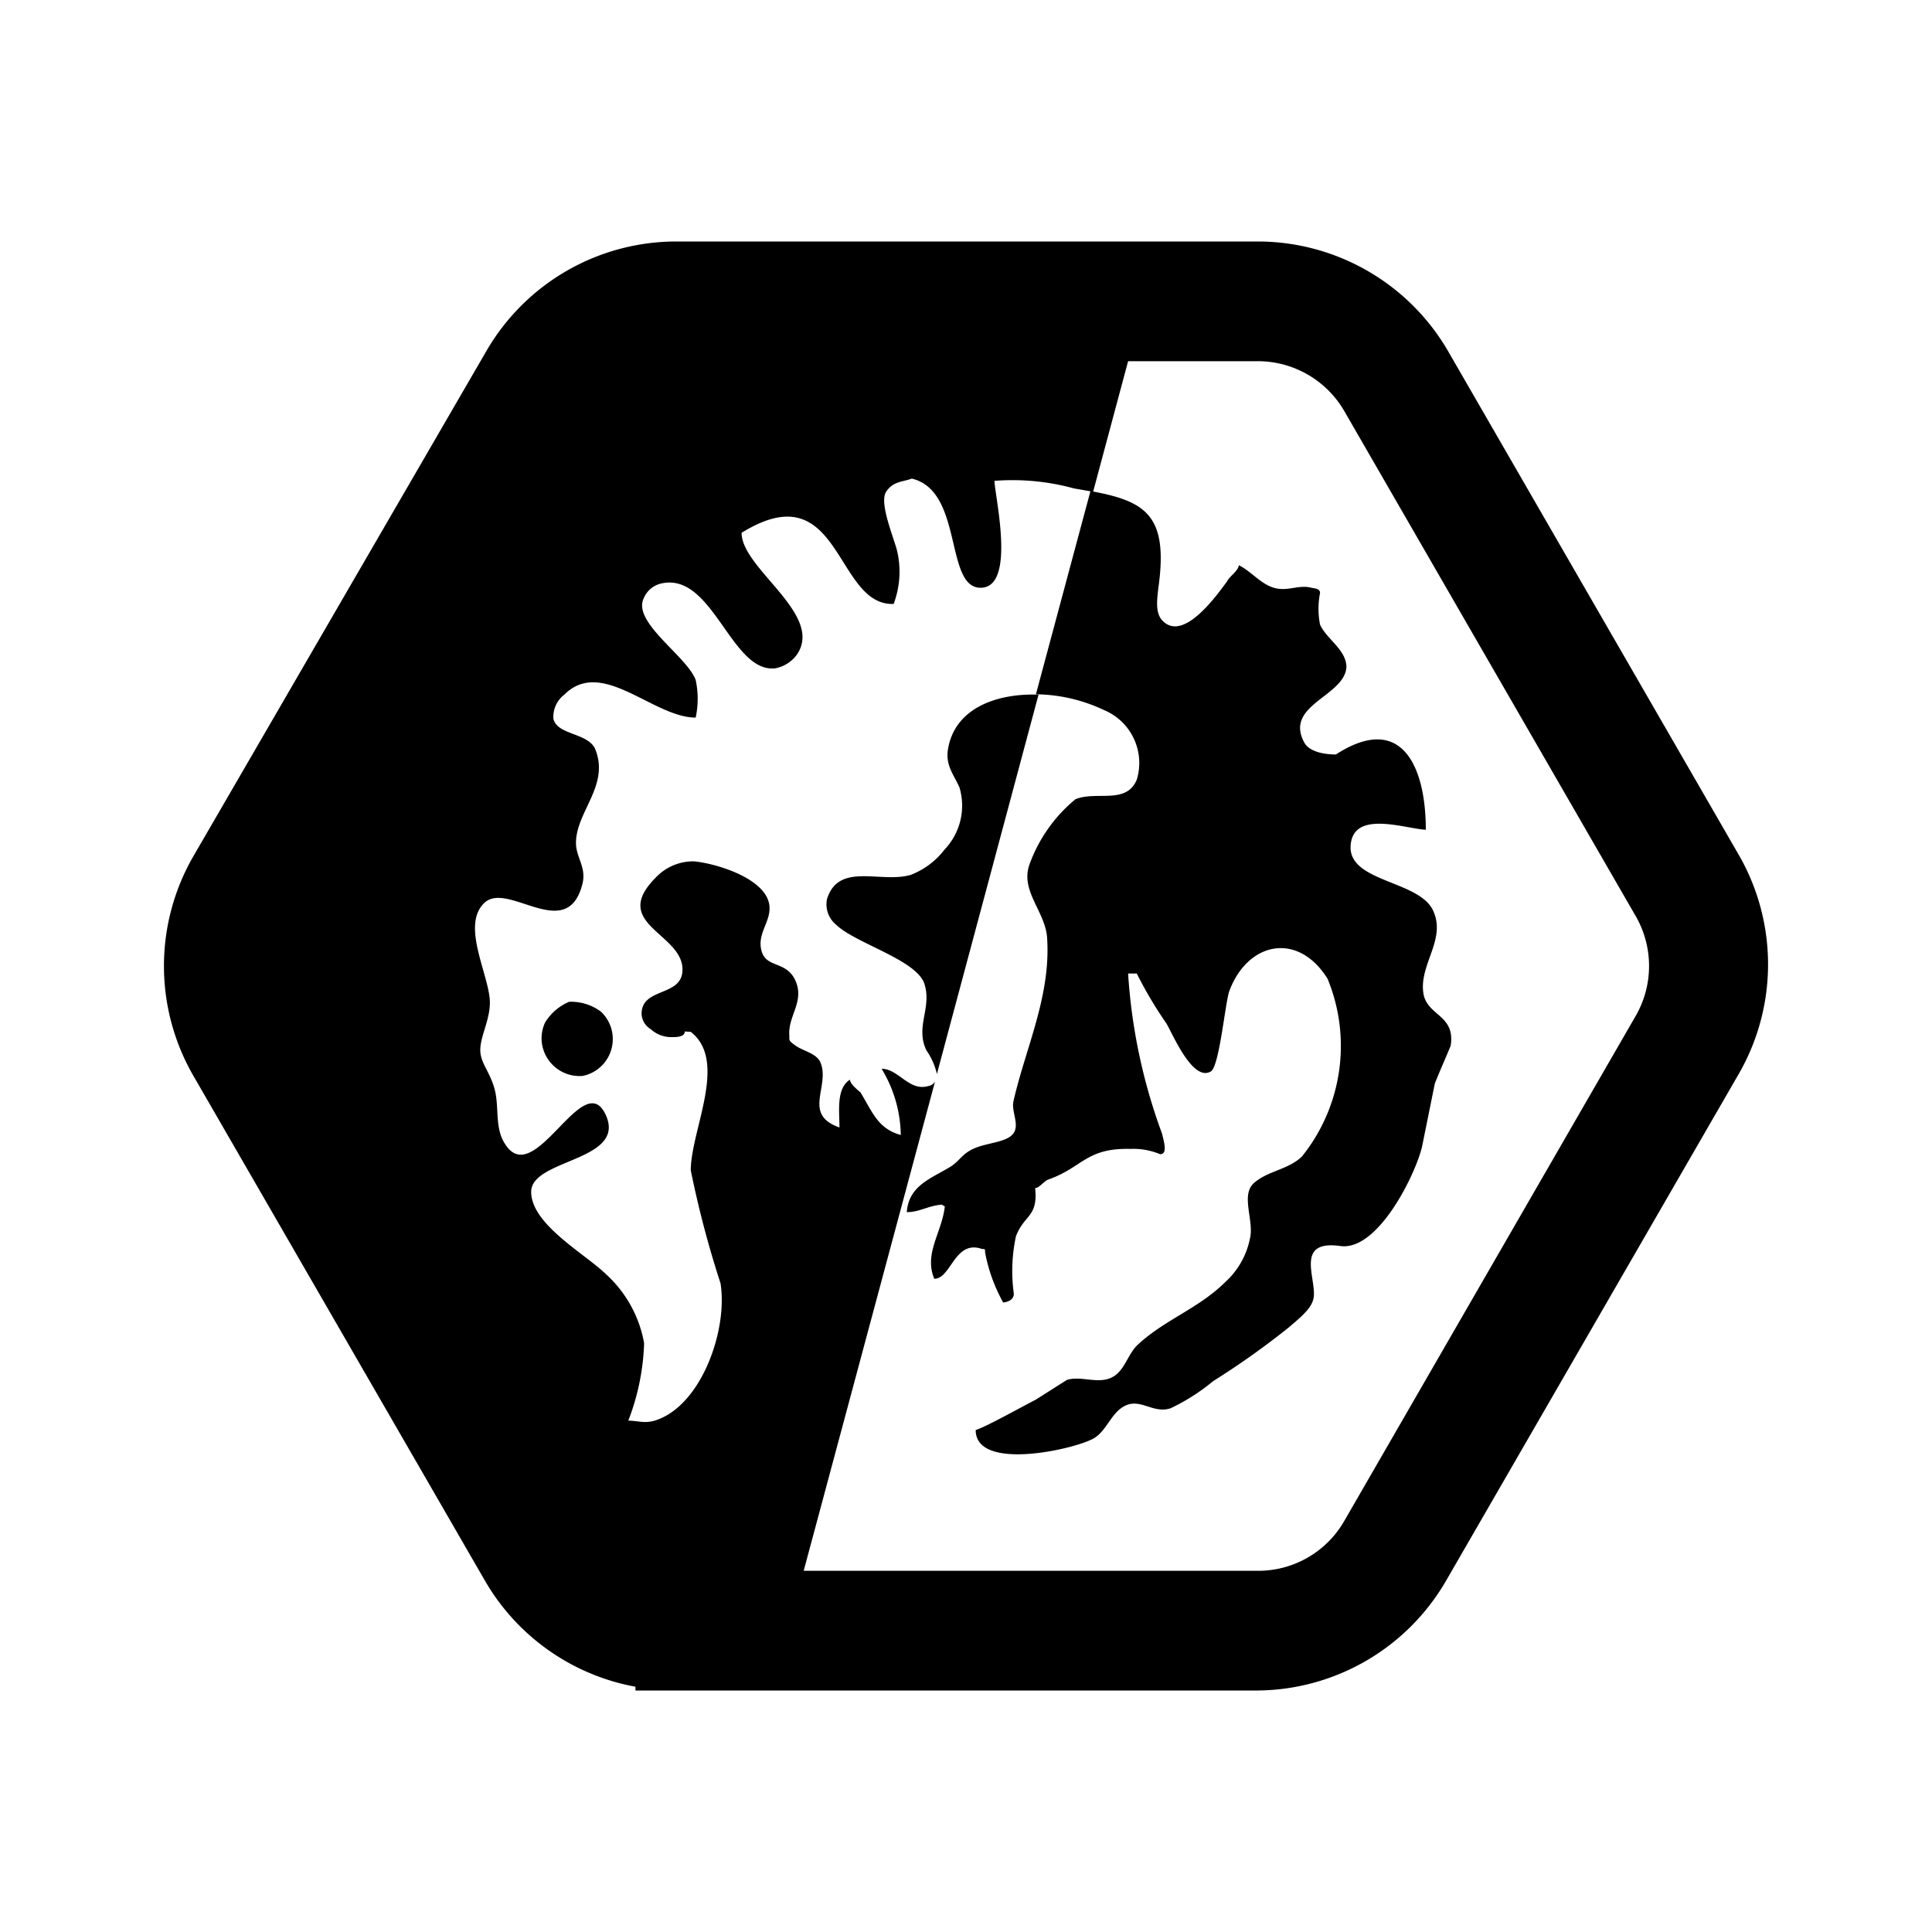 <svg xmlns="http://www.w3.org/2000/svg" xml:space="preserve" fill-rule="evenodd" stroke-linejoin="round" stroke-miterlimit="2" clip-rule="evenodd" viewBox="0 0 64 64">
  <g id="black">
    <path d="M57.63 28.372a7.272 7.272 0 0 1-.062 7.256L47.905 52.36A7.282 7.282 0 0 1 41.671 56H21.05v-.125a7.274 7.274 0 0 1-4.987-3.515L6.401 35.628a7.271 7.271 0 0 1 0-7.256l9.711-16.744A7.272 7.272 0 0 1 22.346 8h19.387a7.293 7.293 0 0 1 6.234 3.628l9.663 16.744ZM36.121 16.275l-.546-.096a7.706 7.706 0 0 0-2.631-.25c0 .462.736 3.541-.461 3.541s-.561-3.216-2.282-3.616c-.274.112-.61.075-.847.437-.238.361.249 1.508.361 1.945a3.03 3.03 0 0 1-.112 1.77c-1.957.075-1.733-4.401-5.037-2.356 0 1.197 2.768 2.718 1.82 4.052-.171.226-.42.381-.698.436-1.459.174-2.057-3.142-3.74-2.818a.827.827 0 0 0-.624.499c-.386.798 1.434 1.92 1.721 2.706a2.94 2.94 0 0 1 0 1.246c-1.409 0-3.105-2.007-4.351-.76a.924.924 0 0 0-.362.798c.124.536 1.097.461 1.371.973.524 1.221-.623 2.094-.623 3.141 0 .499.374.823.2 1.409-.524 1.908-2.456-.149-3.23.573-.773.723.112 2.307.175 3.217.037.574-.275 1.11-.312 1.583-.037.474.287.736.461 1.335.176.598 0 1.309.35 1.845.985 1.596 2.63-2.668 3.366-.898.599 1.484-2.494 1.409-2.494 2.494 0 1.084 1.796 2.056 2.494 2.743a4.044 4.044 0 0 1 1.247 2.269 7.767 7.767 0 0 1-.524 2.568c.312 0 .524.1.873 0 1.546-.474 2.431-3.005 2.182-4.551a33.564 33.564 0 0 1-.985-3.74c0-1.334 1.246-3.616 0-4.588l-.2-.013c0 .187-.274.187-.449.187a.998.998 0 0 1-.673-.261.613.613 0 0 1-.212-.86c.299-.437 1.134-.363 1.247-.973.212-1.335-2.494-1.596-.848-3.217.327-.335.779-.52 1.247-.511.773.074 2.593.624 2.494 1.633-.038.461-.424.836-.25 1.372.175.536.835.287 1.122.972.287.686-.274 1.16-.212 1.808 0 .137-.037.149.212.324.249.174.674.249.811.536.349.798-.612 1.733.636 2.17 0-.537-.113-1.297.349-1.584 0 .138.236.324.348.424.387.623.561 1.197 1.335 1.409a4.35 4.35 0 0 0-.636-2.194c.561 0 .91.76 1.546.573a.311.311 0 0 0 .224-.149l-4.351 16.207h15.048a3.285 3.285 0 0 0 2.856-1.645l9.662-16.744a3.312 3.312 0 0 0 0-3.292L44.527 13.61a3.312 3.312 0 0 0-2.856-1.645H37.37l-1.157 4.318c1.78.335 2.498.833 2.155 3.224-.038.362-.112.836.174 1.085.698.648 1.783-.898 2.107-1.334.063-.15.387-.361.387-.536.423.212.71.611 1.159.748.449.137.823-.112 1.247 0 .112.025.286.025.286.174a2.717 2.717 0 0 0 0 1.048c.212.474.874.835.874 1.408-.063.973-2.07 1.248-1.397 2.495.174.324.698.398 1.048.398 2.181-1.409 2.979.399 2.979 2.494-.71-.038-2.493-.698-2.493.61.037 1.123 2.269 1.086 2.73 2.058.461.973-.486 1.808-.312 2.78.137.723 1.06.686.898 1.708-.175.424-.349.811-.524 1.247l-.424 2.095c-.211.909-1.459 3.465-2.705 3.291-1.608-.225-.699 1.222-.91 1.808-.1.324-.524.648-.811.898a26.683 26.683 0 0 1-2.493 1.769c-.43.358-.904.659-1.409.899-.561.187-.972-.312-1.471-.1-.499.212-.636.86-1.097 1.109-.661.362-3.89 1.085-3.89-.287.349-.112 1.371-.685 1.995-1.009l1.022-.649c.462-.15 1.01.138 1.471-.075.461-.212.536-.797.911-1.121.884-.81 2.006-1.185 2.879-2.058.418-.382.702-.89.81-1.446.138-.586-.324-1.433.138-1.833.461-.399 1.134-.436 1.583-.872a5.847 5.847 0 0 0 .848-5.885c-.985-1.584-2.668-1.222-3.266.436-.138.474-.324 2.457-.599 2.631-.599.362-1.259-1.222-1.471-1.583a13.643 13.643 0 0 1-.985-1.659h-.287a18.703 18.703 0 0 0 1.122 5.299c.075.3.187.686-.062.686a2.31 2.31 0 0 0-.985-.175c-1.459-.037-1.583.611-2.706 1.01-.137.037-.311.287-.448.287.099.972-.362.873-.636 1.596a5.441 5.441 0 0 0-.075 1.87c.038.262-.275.324-.349.324a5.485 5.485 0 0 1-.599-1.658c0-.113 0-.113-.099-.113-.91-.324-1.022.986-1.584.986-.349-.836.249-1.522.35-2.394l-.101-.062c-.461.037-.735.249-1.159.249.063-.898.835-1.122 1.472-1.521.311-.212.374-.437.81-.611.436-.174 1.034-.187 1.247-.474.212-.287-.062-.711 0-1.047.386-1.733 1.234-3.467 1.122-5.373-.025-.911-.91-1.596-.586-2.495a4.998 4.998 0 0 1 1.521-2.157c.698-.286 1.683.187 2.032-.648a1.898 1.898 0 0 0-1.085-2.306 5.419 5.419 0 0 0-2.256-.523l1.805-6.724Zm-4.722 8.569c.211-1.372 1.595-1.883 3.004-1.833l-3.367 12.567a2.248 2.248 0 0 0-.349-.786c-.374-.785.187-1.395-.062-2.194-.249-.797-2.282-1.346-2.917-1.957a.874.874 0 0 1-.312-.86c.387-1.235 1.783-.511 2.768-.798a2.564 2.564 0 0 0 1.122-.836 2.111 2.111 0 0 0 .499-2.057c-.175-.411-.461-.71-.386-1.246Zm-12.543 8.341c.376-.013.744.101 1.047.324a1.246 1.246 0 0 1-.598 2.132A1.258 1.258 0 0 1 17.94 34.4c0-.183.04-.364.118-.53.187-.306.466-.546.798-.685Z"/>
  </g>
</svg>
